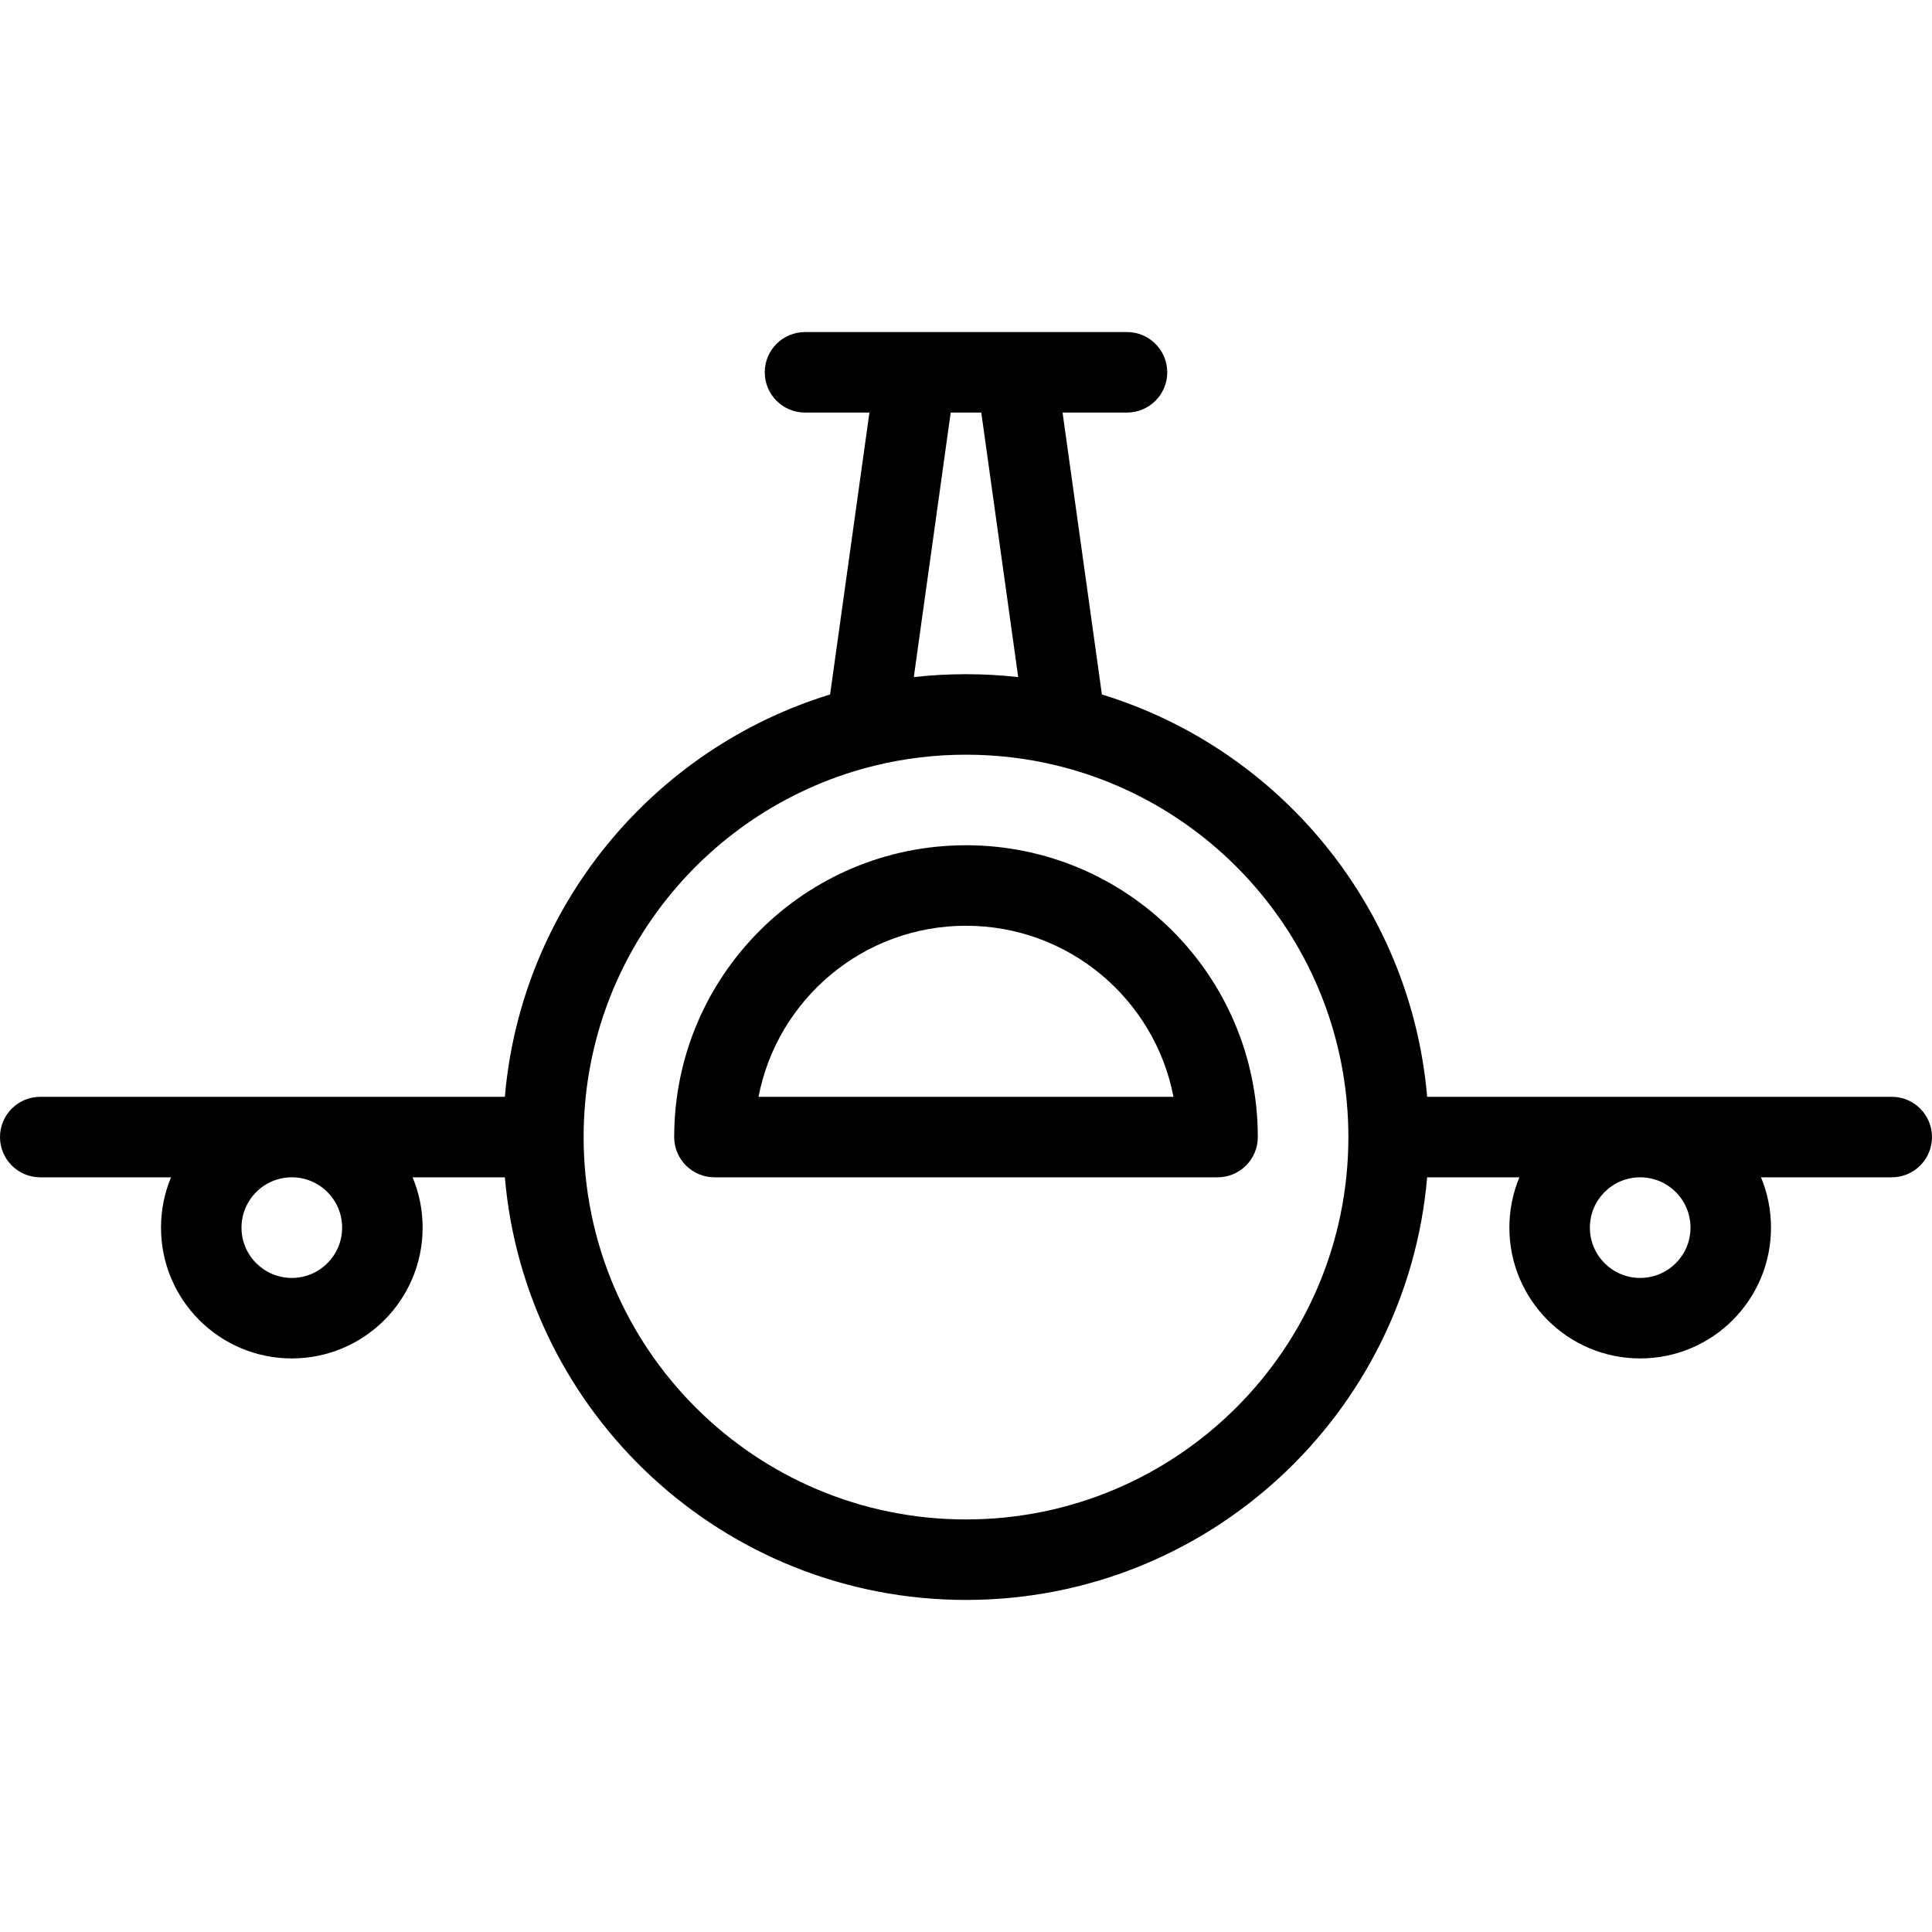<svg xmlns="http://www.w3.org/2000/svg" width="192" height="192" fill="#000" viewBox="0 0 192 192">
  <path fill-rule="evenodd" d="M76 37c0-2.209 1.791-4 4-4h32c2.209 0 4 1.791 4 4 0 2.209-1.791 4-4 4h-6.403l3.909 28.016C127.095 74.411 140.198 90.062 141.829 109H188c2.209 0 4 1.791 4 4s-1.791 4-4 4h-12.996c.642 1.539.996 3.228.996 5 0 7.18-5.82 13-13 13s-13-5.82-13-13c0-1.772.354-3.461.996-5h-9.168c-2.027 23.532-21.771 42-45.828 42-24.057 0-43.801-18.468-45.828-42h-9.168c.642 1.539.996 3.228.996 5 0 7.18-5.82 13-13 13s-13-5.82-13-13c0-1.772.354-3.461.996-5H4c-2.209 0-4-1.791-4-4s1.791-4 4-4h46.172c1.631-18.938 14.734-34.589 32.322-39.984L86.403 41H80c-2.209 0-4-1.791-4-4zm18.481 4l-3.668 26.29C92.516 67.098 94.247 67 96 67c1.753 0 3.484.098 5.188.29L97.519 41h-3.039zM29 117c-2.761 0-5 2.239-5 5s2.239 5 5 5 5-2.239 5-5-2.239-5-5-5zm134 0c-2.761 0-5 2.239-5 5s2.239 5 5 5 5-2.239 5-5-2.239-5-5-5zM96 75c-3.094 0-6.096.369-8.968 1.063C70.371 80.093 58 95.106 58 113c0 20.987 17.013 38 38 38 20.987 0 38-17.013 38-38 0-17.893-12.371-32.907-29.032-36.937C102.096 75.369 99.094 75 96 75zm-20.619 34H116.62c-1.868-9.685-10.39-17-20.62-17-10.23 0-18.752 7.315-20.619 17zM67 113c0-16.016 12.984-29 29-29 16.016 0 29 12.984 29 29 0 2.209-1.791 4-4 4H71c-2.209 0-4-1.791-4-4z"/>
</svg>